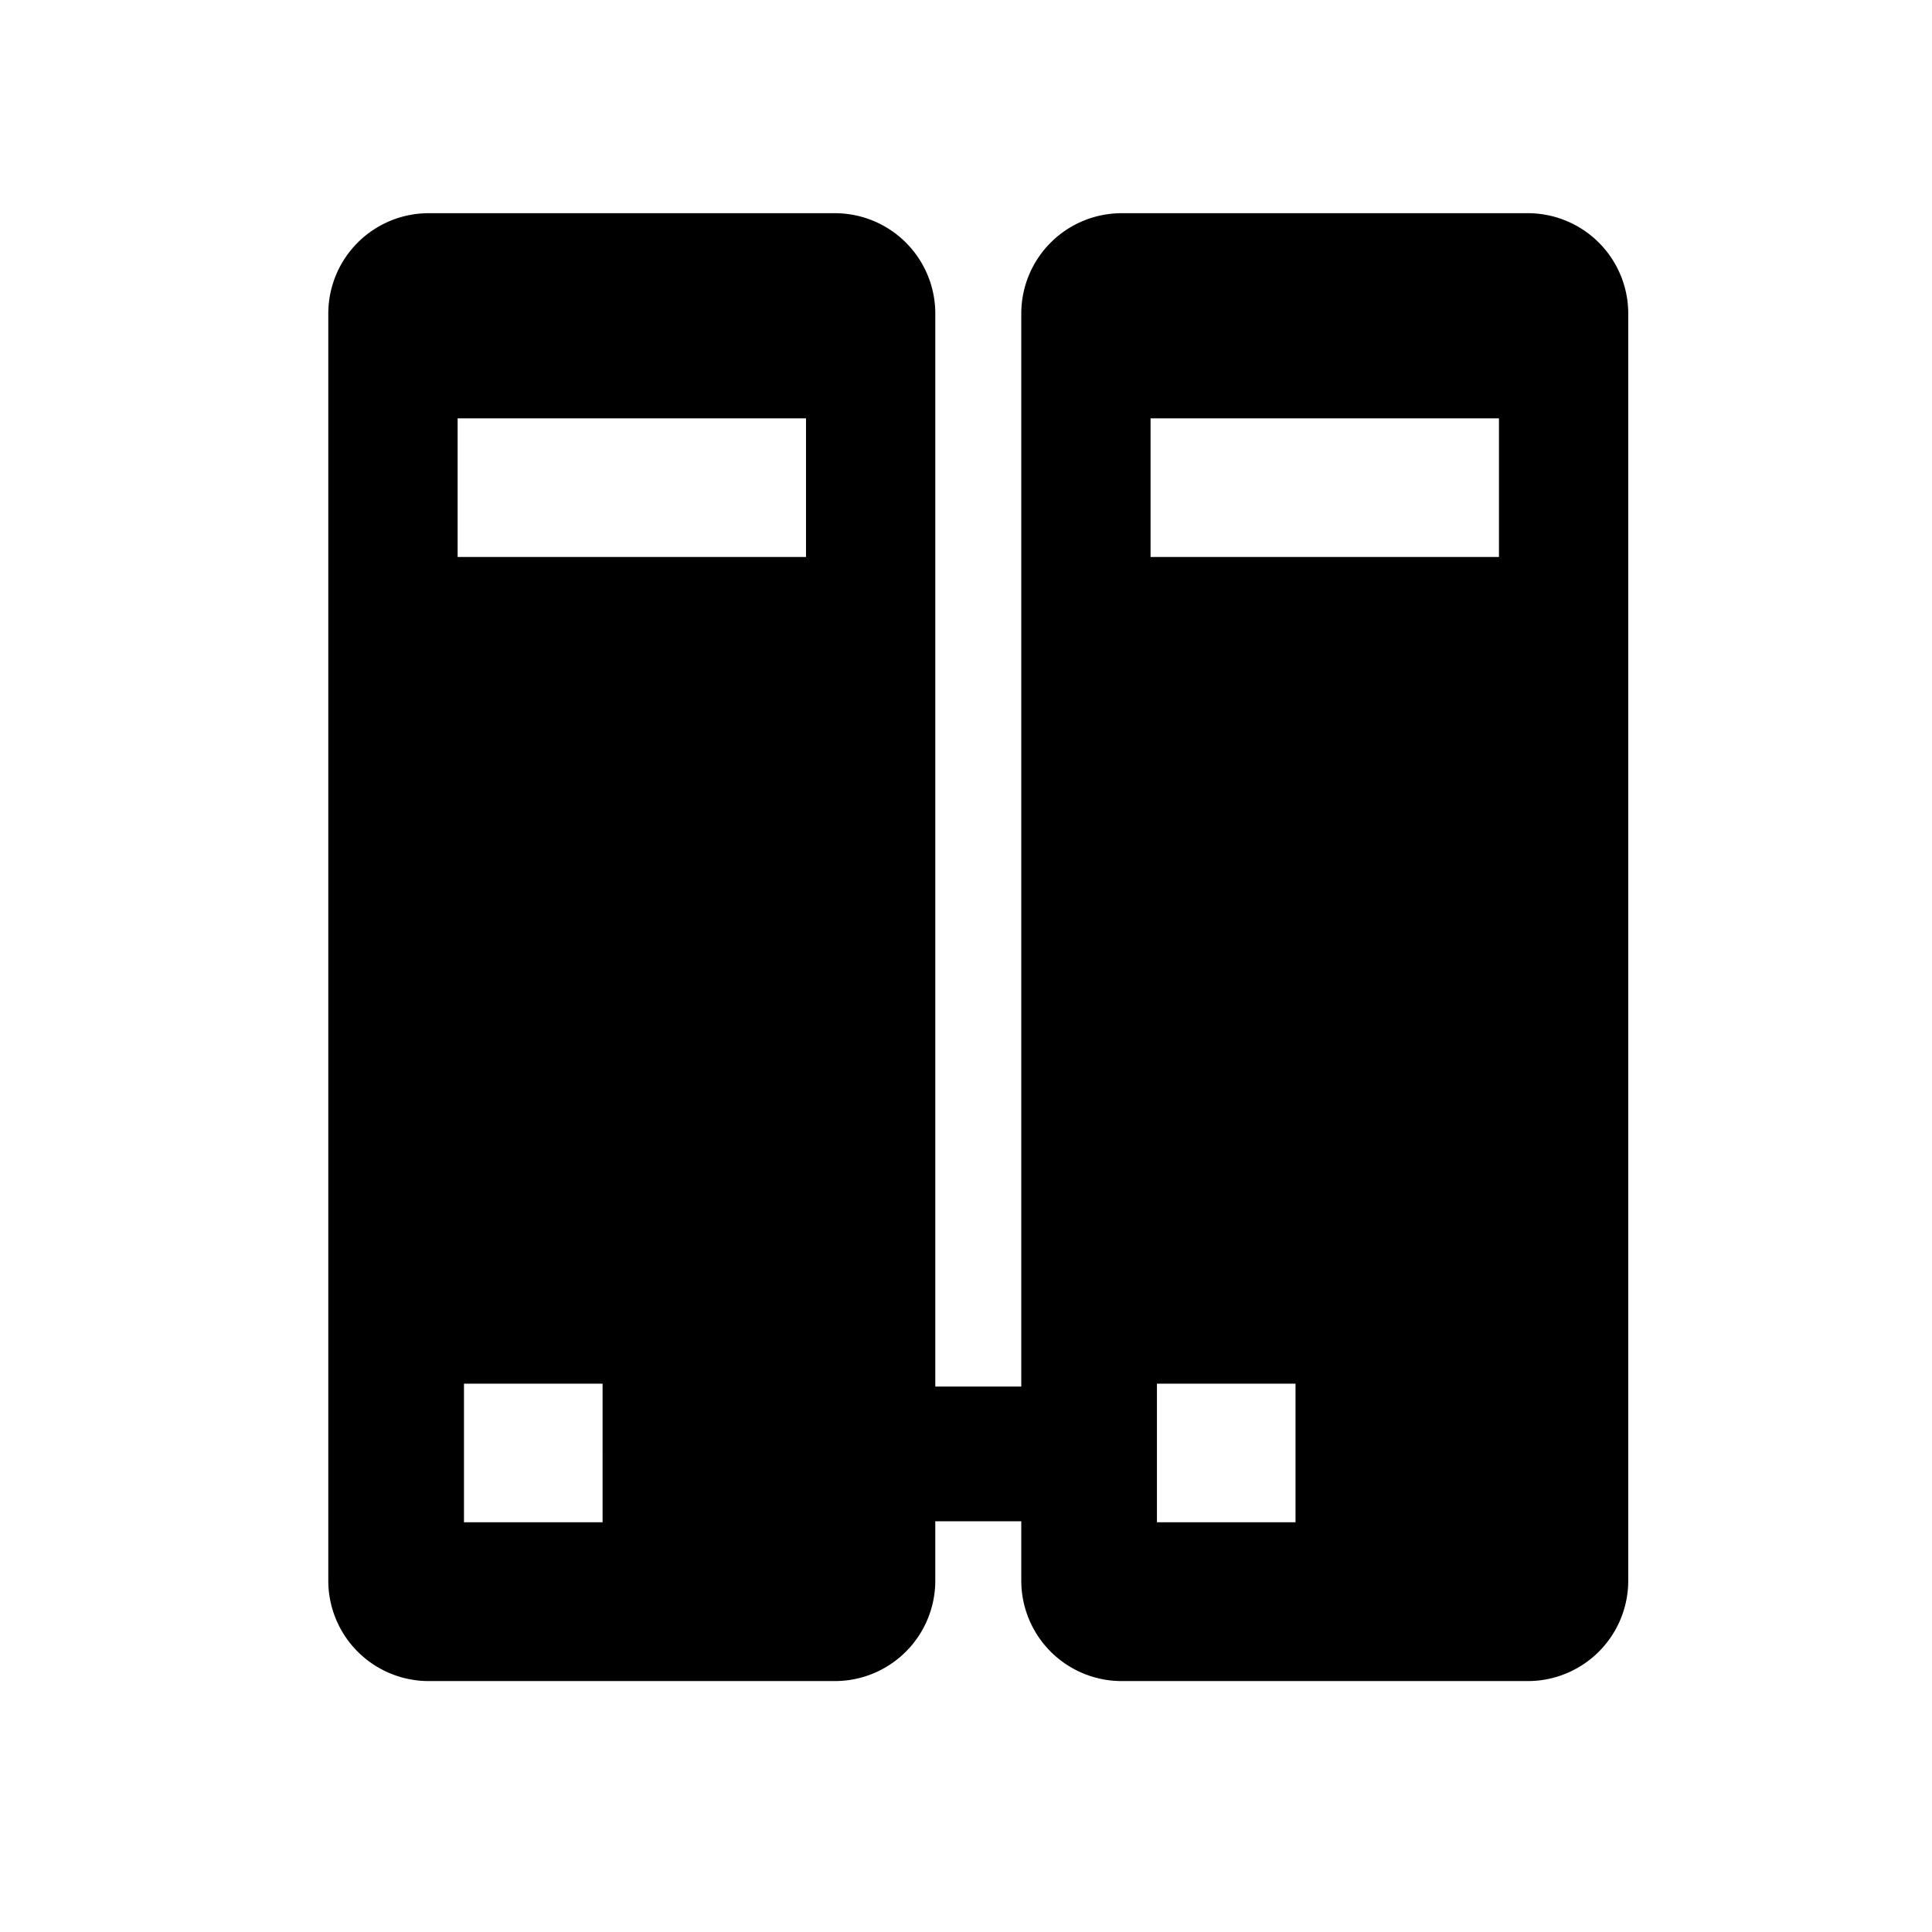 <svg id="图层_3" data-name="图层 3" xmlns="http://www.w3.org/2000/svg" viewBox="0 0 1024 1024"><title>设备 </title><path d="M809.78,113H594.52a53.22,53.22,0,0,0-53.22,53.22V734.91H495.73V166.22A53.22,53.22,0,0,0,442.5,113H227.24A53.22,53.22,0,0,0,174,166.22V837.78A53.22,53.22,0,0,0,227.24,891H442.5a53.22,53.22,0,0,0,53.22-53.22V806.32H541.3v31.46A53.22,53.22,0,0,0,594.52,891H809.78A53.22,53.22,0,0,0,863,837.78V166.22A53.22,53.22,0,0,0,809.78,113ZM319.38,806.83H245.92V733.38h73.45ZM427.2,295.2H242.55V221.74H427.2ZM686.65,806.83H613.2V733.38h73.45ZM794.48,295.2H609.82V221.74H794.48Z"/></svg>